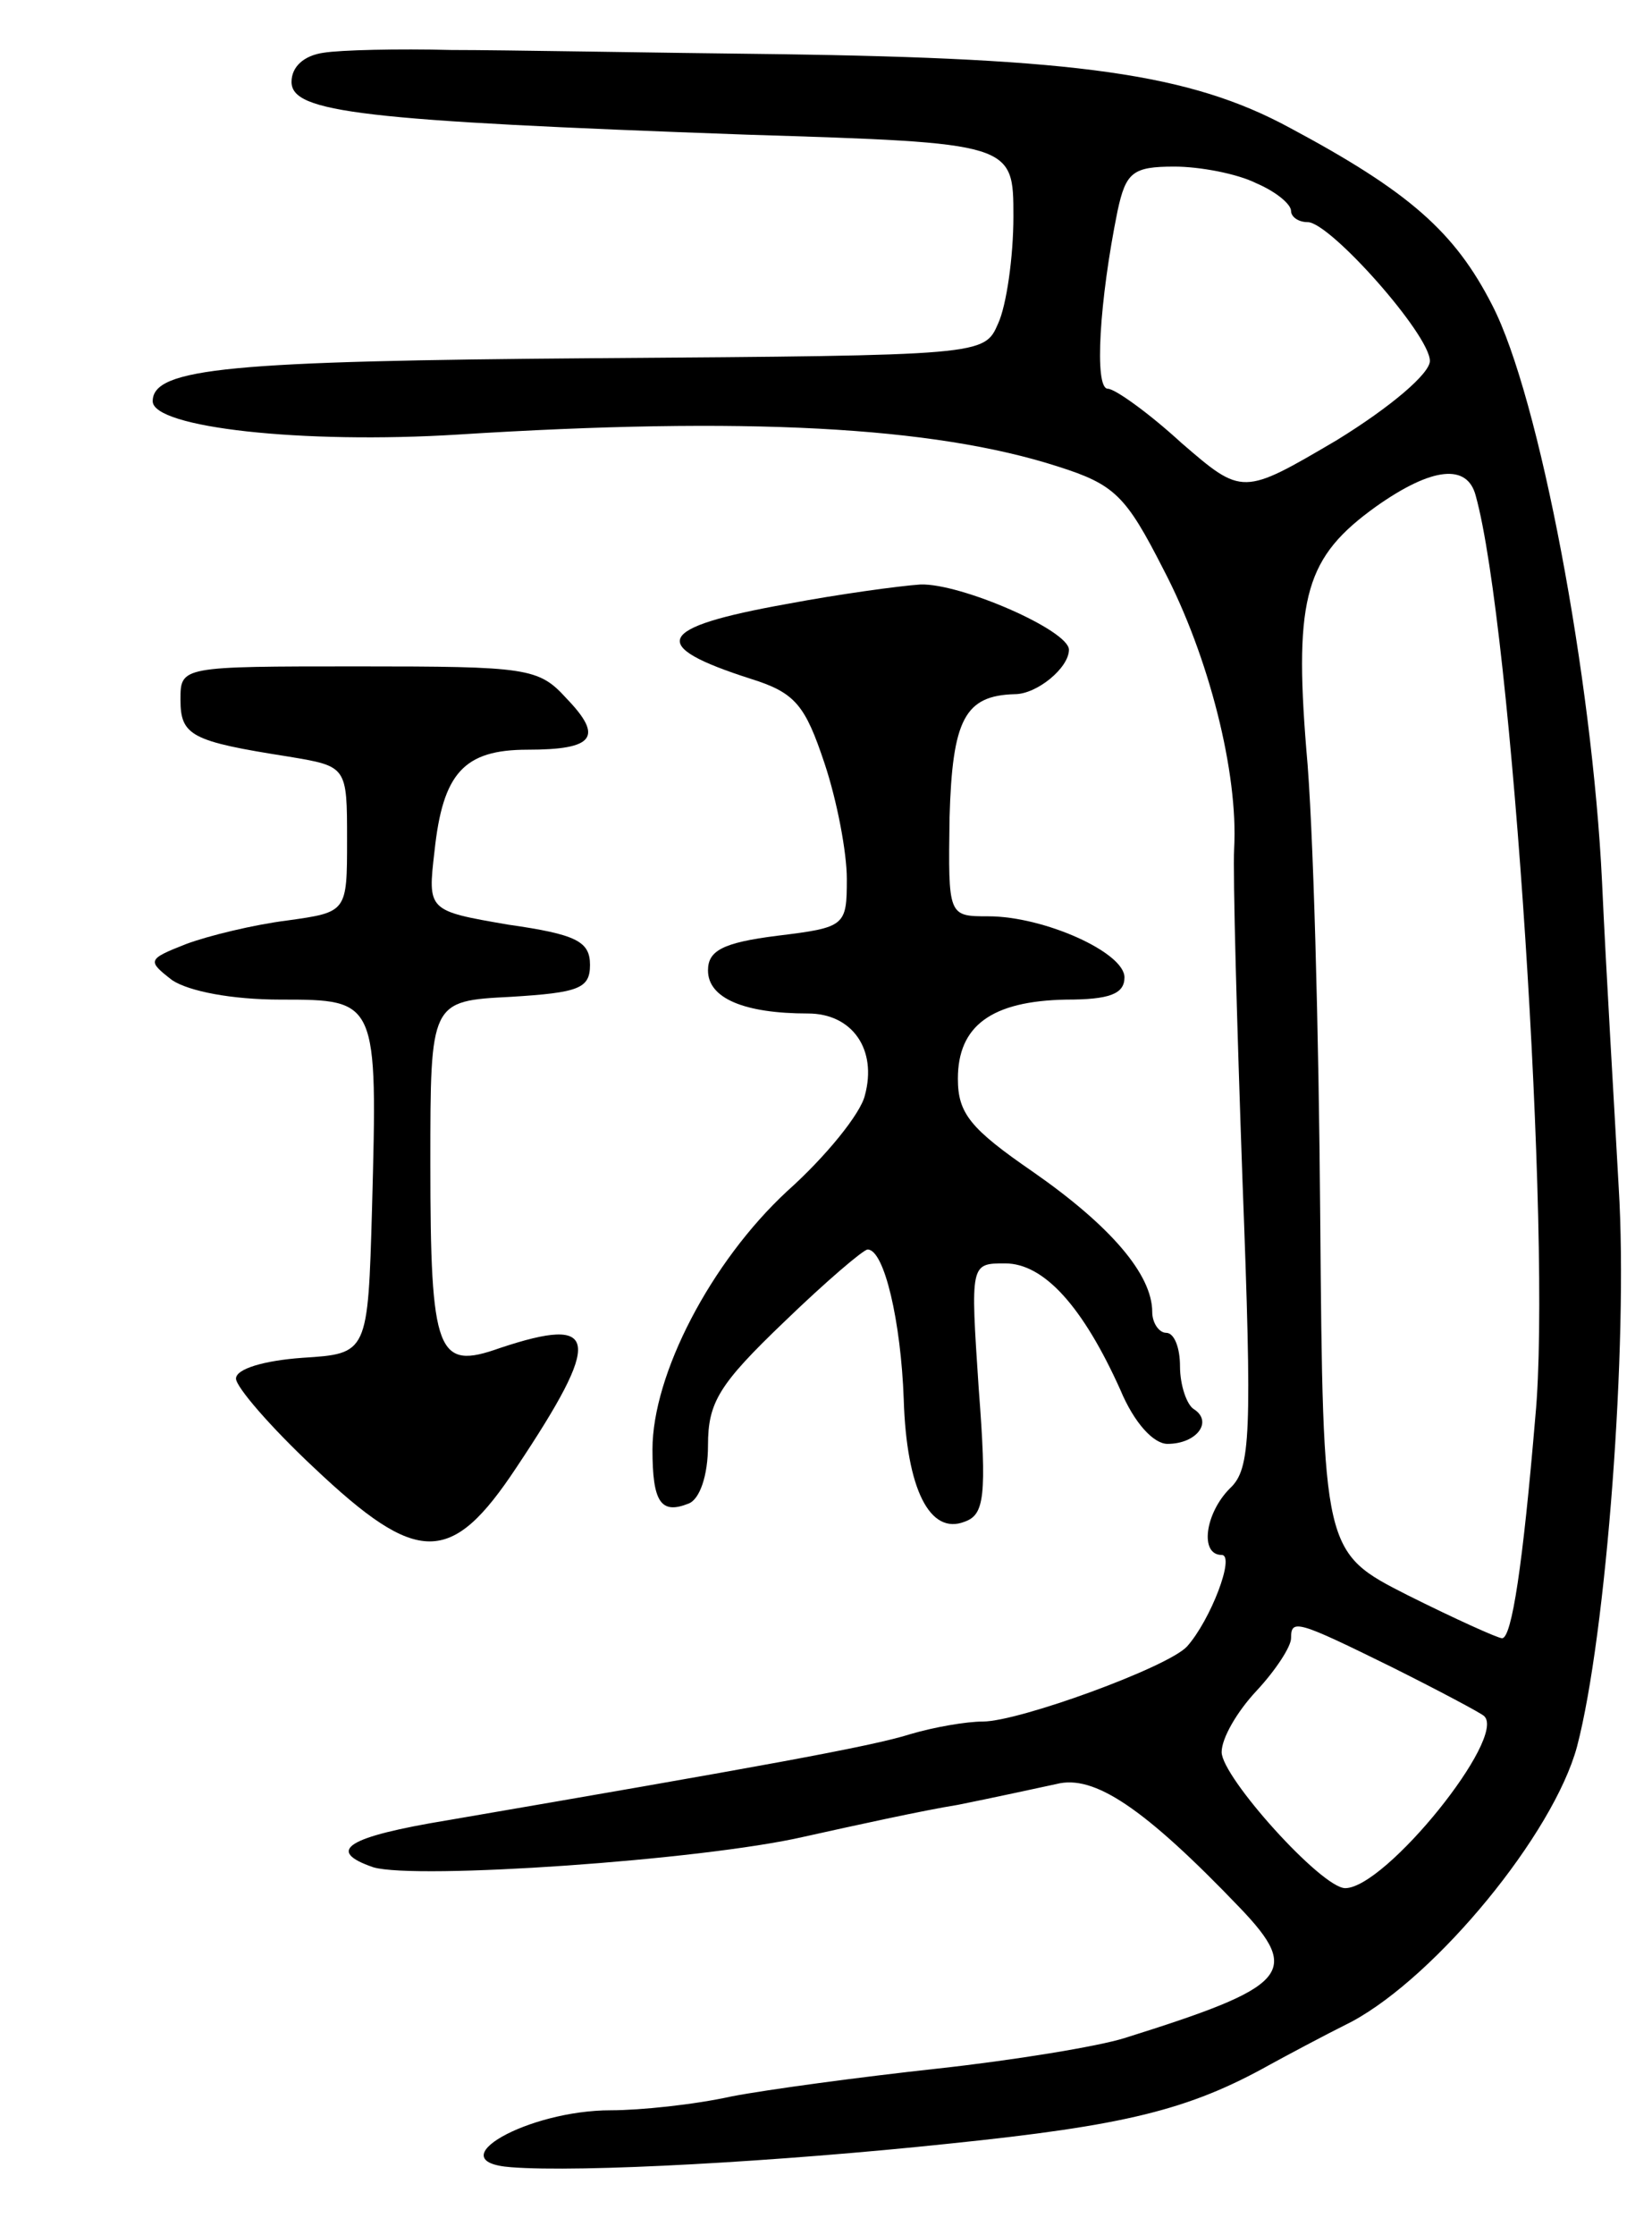 <svg version="1.0" xmlns="http://www.w3.org/2000/svg"
 width="119pt" height="161pt" viewBox="0 0 119 161"
 preserveAspectRatio="xMidYMid meet">
<g transform="translate(0,161) scale(0.1,-0.1)"
fill="#000000" stroke="none">
<path d="M233 1572 c-14 -2 -23 -10 -23 -21 0 -22 50 -28 328 -38 192 -6 192
-6 192 -59 0 -29 -5 -64 -11 -77 -10 -23 -10 -23 -290 -25 -263 -2 -319 -7
-319 -31 0 -19 108 -31 220 -24 206 13 342 6 432 -23 41 -13 49 -21 76 -74 33
-63 54 -147 51 -201 -1 -19 2 -126 6 -239 7 -184 6 -208 -9 -222 -18 -18 -22
-48 -6 -48 10 0 -8 -47 -25 -66 -14 -15 -121 -54 -147 -54 -12 0 -35 -4 -52
-9 -28 -9 -112 -24 -333 -62 -73 -12 -89 -22 -54 -34 31 -9 236 5 310 22 36 8
86 19 111 23 25 5 57 12 71 15 27 7 63 -17 132 -89 45 -47 35 -57 -83 -94 -19
-6 -80 -16 -135 -22 -55 -6 -122 -15 -148 -20 -27 -6 -66 -10 -87 -10 -60 0
-125 -37 -72 -41 50 -4 193 4 316 17 126 13 172 24 231 57 11 6 37 20 59 31
61 33 145 135 162 198 21 80 37 290 30 403 -3 55 -9 154 -12 220 -7 146 -45
349 -79 415 -27 53 -60 82 -146 128 -72 39 -153 50 -369 53 -91 1 -196 3 -235
3 -38 1 -80 0 -92 -2z m672 -94 c14 -6 25 -15 25 -20 0 -4 5 -8 12 -8 16 0 88
-81 88 -100 0 -9 -28 -33 -67 -57 -68 -40 -68 -40 -112 -2 -24 22 -48 39 -53
39 -10 0 -6 64 7 128 6 28 11 32 41 32 18 0 45 -5 59 -12z m158 -225 c26 -93
55 -537 43 -663 -9 -107 -17 -160 -24 -160 -3 0 -34 14 -68 31 -61 31 -61 31
-63 273 -1 132 -5 284 -10 336 -9 111 0 139 50 175 41 29 66 31 72 8z m-60
-844 c34 -17 64 -33 66 -35 17 -15 -71 -124 -100 -124 -17 0 -89 80 -89 98 0
10 11 29 25 44 14 15 25 32 25 38 0 14 4 13 73 -21z"/>
<path d="M567 1175 c-95 -17 -101 -30 -26 -54 32 -10 39 -19 53 -61 9 -27 16
-64 16 -83 0 -34 -1 -35 -50 -41 -40 -5 -50 -11 -50 -25 0 -20 26 -31 72 -31
32 0 50 -26 41 -59 -3 -13 -28 -44 -56 -69 -55 -51 -97 -132 -97 -186 0 -38 6
-47 26 -39 8 3 14 20 14 42 0 31 8 44 55 89 30 29 57 52 60 52 12 0 24 -52 26
-108 2 -65 19 -98 44 -88 14 5 16 18 10 96 -6 90 -6 90 19 90 28 0 56 -31 83
-91 10 -24 24 -39 34 -39 21 0 33 16 19 25 -5 3 -10 17 -10 31 0 13 -4 24 -10
24 -5 0 -10 7 -10 15 0 27 -30 62 -86 101 -45 31 -54 42 -54 67 0 38 24 56 78
57 31 0 42 4 42 16 0 18 -58 44 -98 44 -29 0 -29 0 -28 71 2 71 11 88 47 89
16 0 39 19 39 32 0 14 -78 48 -107 47 -15 -1 -59 -7 -96 -14z"/>
<path d="M130 1106 c0 -26 8 -30 78 -41 42 -7 42 -7 42 -60 0 -52 0 -52 -43
-58 -24 -3 -57 -11 -73 -17 -28 -11 -28 -12 -10 -26 12 -8 43 -14 78 -14 70 0
70 0 66 -150 -3 -105 -3 -105 -50 -108 -28 -2 -48 -8 -48 -15 0 -6 25 -35 56
-64 75 -71 99 -71 146 0 62 93 60 110 -12 86 -45 -16 -50 -5 -50 133 0 117 0
117 58 120 49 3 57 6 57 23 0 17 -10 22 -59 29 -58 10 -58 10 -53 53 6 56 21
73 67 73 48 0 55 9 28 37 -20 22 -28 23 -150 23 -128 0 -128 0 -128 -24z"/>
</g>
</svg>
